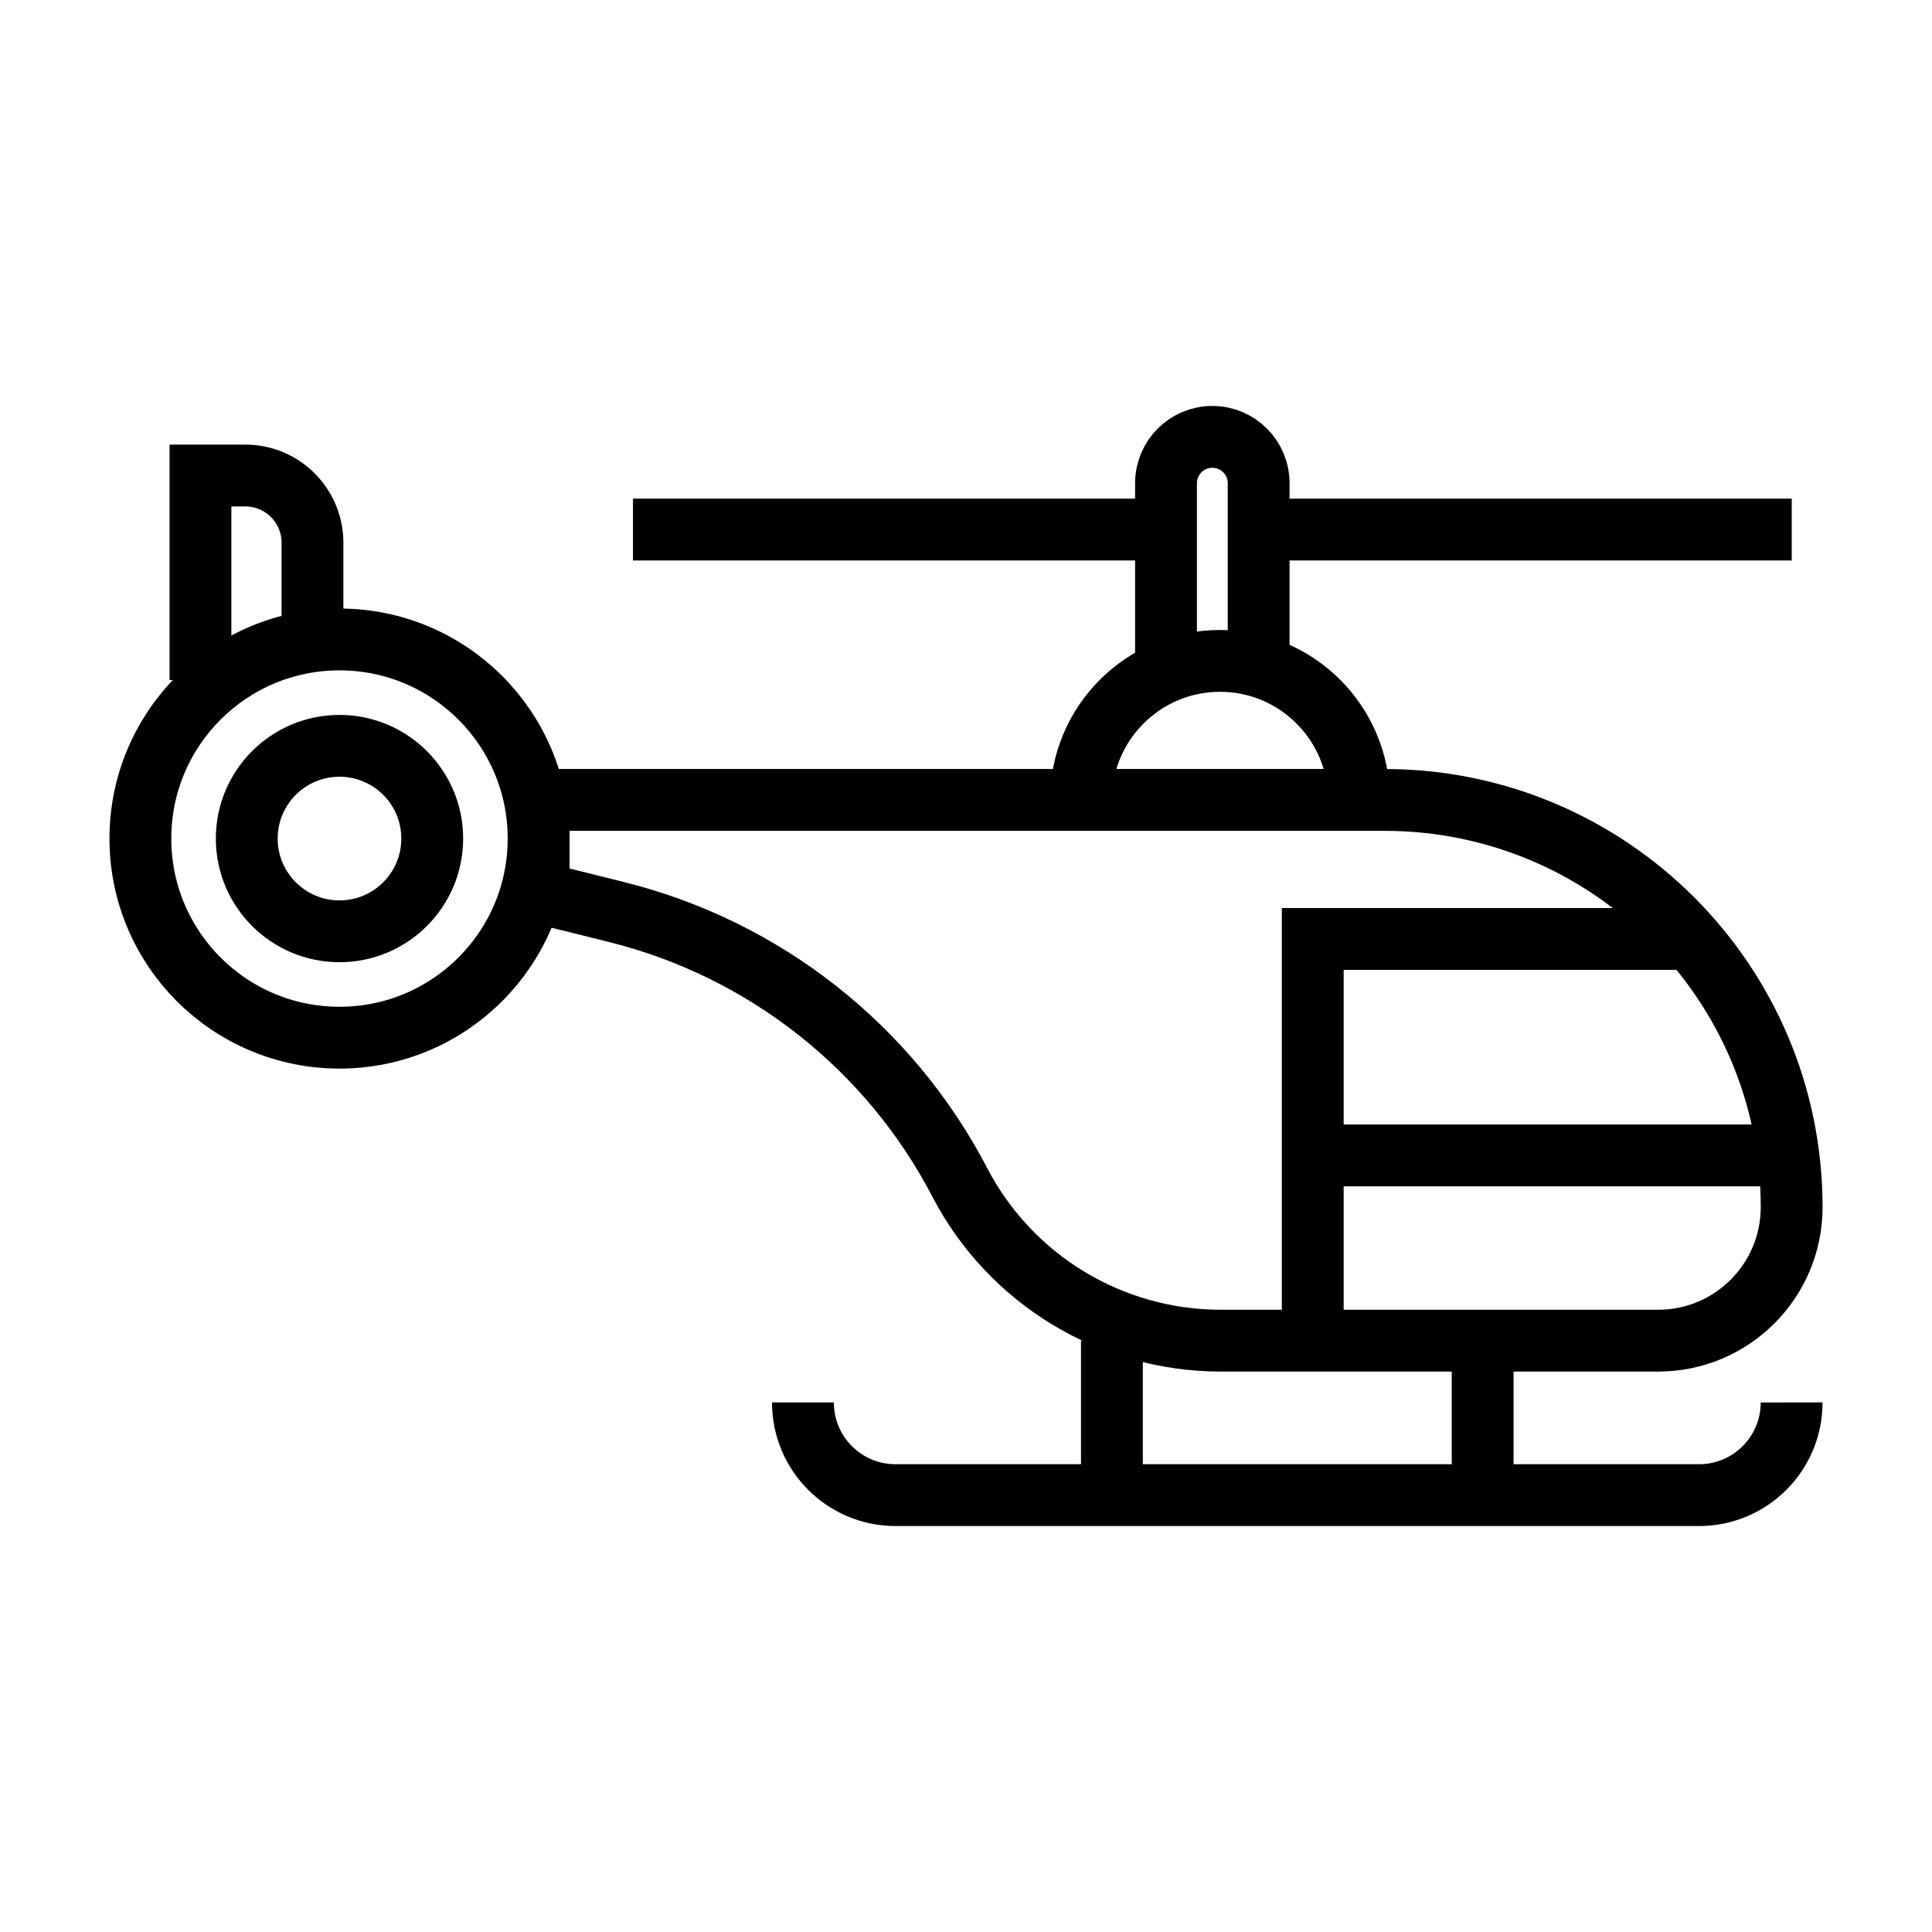 <?xml version="1.0" encoding="utf-8"?>
<!-- Generator: Adobe Illustrator 24.1.0, SVG Export Plug-In . SVG Version: 6.00 Build 0)  -->
<svg version="1.1" xmlns="http://www.w3.org/2000/svg" xmlns:xlink="http://www.w3.org/1999/xlink" x="0px" y="0px"
	 viewBox="0 0 500 500" style="enable-background:new 0 0 500 500;" xml:space="preserve">
<style type="text/css">
	.st0{fill:none;stroke:#000000;stroke-width:16;stroke-miterlimit:10;}
	.st1{display:none;}
	.st2{display:inline;}
	.st3{fill:none;stroke:#D1D3D4;stroke-width:2;stroke-miterlimit:10;}
	.st4{display:inline;fill:none;stroke:#BCBEC0;stroke-width:4;stroke-miterlimit:10;}
	.st5{fill:none;stroke:#BCBEC0;stroke-width:4;stroke-miterlimit:10;}
	.st6{display:inline;fill:none;stroke:#D1D3D4;stroke-width:2;stroke-miterlimit:10;}
	.st7{display:none;opacity:0.35;fill:none;stroke:#000000;stroke-width:16;stroke-miterlimit:10;}
	.st8{fill:none;stroke:#000000;stroke-width:16;stroke-linejoin:bevel;stroke-miterlimit:10;}
	.st9{fill:none;stroke:#000000;stroke-width:16;stroke-linecap:square;stroke-miterlimit:10;}
	.st10{fill:none;stroke:#000000;stroke-width:16;stroke-linecap:round;stroke-miterlimit:10;}
	.st11{fill:none;stroke:#000000;stroke-width:8;stroke-miterlimit:10;}
</style>
<g id="Icons">
	<g>
		<circle class="st0" cx="87.86" cy="217.02" r="51.53"/>
		<circle class="st0" cx="87.86" cy="217.02" r="24"/>
		<path class="st0" d="M279.76,207.02c0-19.87,16.11-35.98,35.98-35.98c19.87,0,35.98,16.11,35.98,35.98"/>
		<path class="st0" d="M301.76,173.03v-47.98c0-6.62,5.37-11.99,11.99-11.99h0c6.62,0,11.99,5.37,11.99,11.99v47.98"/>
		<line class="st0" x1="163.81" y1="137.05" x2="301.76" y2="137.05"/>
		<line class="st0" x1="325.75" y1="137.05" x2="463.7" y2="137.05"/>
		<g>
			<line class="st0" x1="383.71" y1="381.95" x2="383.71" y2="346.96"/>
			<line class="st0" x1="287.76" y1="381.95" x2="287.76" y2="346.96"/>
		</g>
		<path class="st0" d="M463.67,362.95L463.67,362.95c0.02,13.24-10.72,23.99-23.96,23.99H231.76c-13.23,0-23.96-10.73-23.96-23.96
			v-0.03"/>
		<path class="st0" d="M429.13,346.96H315.92c-28.38,0-54.41-15.78-67.52-40.95l0,0c-18.22-34.97-50.57-60.44-88.83-69.97
			l-20.17-5.02v-24h218.88c58.21,0,105.4,47.19,105.4,105.4v0C463.67,331.5,448.2,346.96,429.13,346.96z"/>
		<polyline class="st0" points="339.74,346.96 339.74,243 437.58,243 		"/>
		<path class="st0" d="M51.88,176.01v-52.95h11.59c9.61,0,17.4,7.79,17.4,17.4v25.03"/>
		<line class="st0" x1="346.07" y1="299.02" x2="465.42" y2="299.02"/>
	</g>
</g>
<g id="Text" class="st1">
</g>
</svg>
